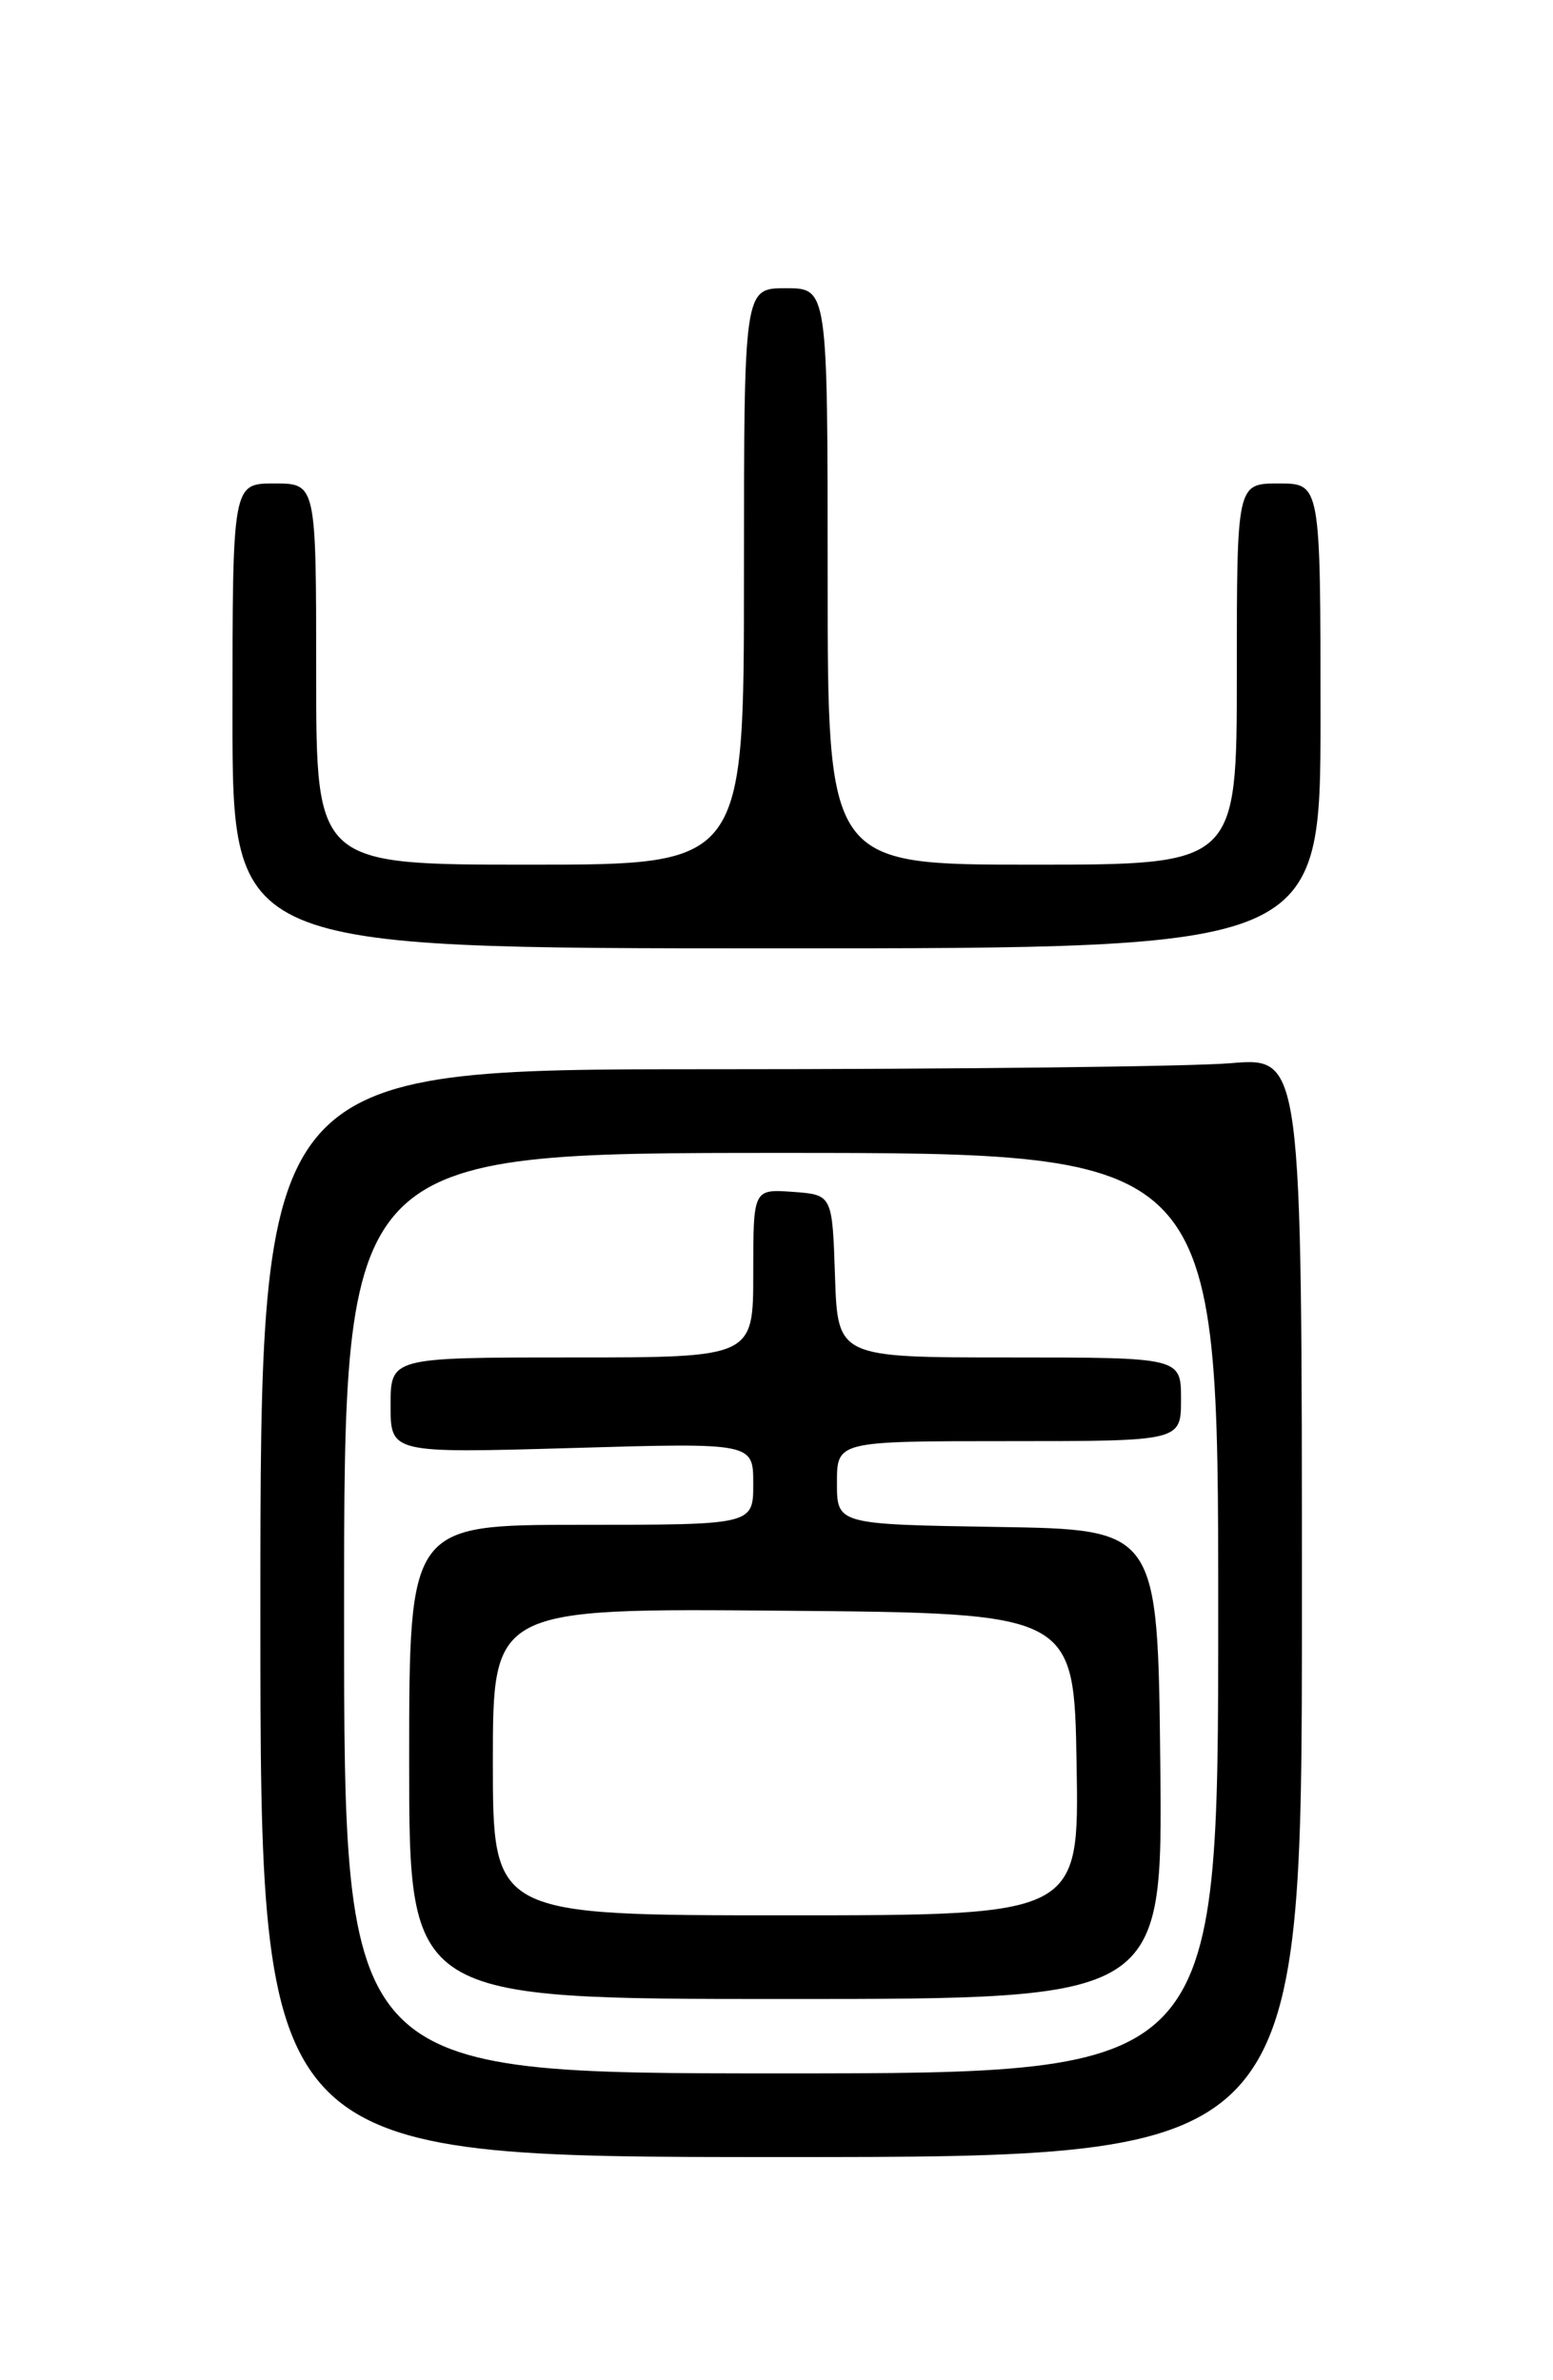 <?xml version="1.0" encoding="UTF-8" standalone="no"?>
<!DOCTYPE svg PUBLIC "-//W3C//DTD SVG 1.1//EN" "http://www.w3.org/Graphics/SVG/1.1/DTD/svg11.dtd" >
<svg xmlns="http://www.w3.org/2000/svg" xmlns:xlink="http://www.w3.org/1999/xlink" version="1.1" viewBox="0 0 167 256">
 <g >
 <path fill="currentColor"
d=" M 140.00 172.85 C 140.00 113.71 140.00 113.71 132.35 114.35 C 128.14 114.71 102.94 115.00 76.35 115.00 C 28.00 115.00 28.00 115.00 28.00 173.50 C 28.00 232.00 28.00 232.00 84.00 232.00 C 140.00 232.00 140.00 232.00 140.00 172.85 Z  M 142.00 77.00 C 142.00 52.00 142.00 52.00 137.50 52.00 C 133.00 52.00 133.00 52.00 133.00 72.50 C 133.00 93.00 133.00 93.00 111.00 93.00 C 89.00 93.00 89.00 93.00 89.00 62.00 C 89.00 31.00 89.00 31.00 84.50 31.00 C 80.00 31.00 80.00 31.00 80.00 62.00 C 80.00 93.00 80.00 93.00 57.00 93.00 C 34.00 93.00 34.00 93.00 34.00 72.50 C 34.00 52.00 34.00 52.00 29.50 52.00 C 25.00 52.00 25.00 52.00 25.00 77.00 C 25.00 102.00 25.00 102.00 83.50 102.00 C 142.00 102.00 142.00 102.00 142.00 77.00 Z  M 37.00 173.50 C 37.00 124.00 37.00 124.00 84.00 124.00 C 131.00 124.00 131.00 124.00 131.00 173.50 C 131.00 223.00 131.00 223.00 84.00 223.00 C 37.00 223.00 37.00 223.00 37.00 173.50 Z  M 124.77 189.75 C 124.50 164.50 124.50 164.50 107.25 164.23 C 90.00 163.95 90.00 163.95 90.00 159.48 C 90.00 155.00 90.00 155.00 108.50 155.00 C 127.00 155.00 127.00 155.00 127.00 150.50 C 127.00 146.00 127.00 146.00 108.54 146.00 C 90.08 146.00 90.08 146.00 89.79 137.25 C 89.50 128.50 89.50 128.50 85.25 128.19 C 81.00 127.89 81.00 127.89 81.00 136.94 C 81.00 146.00 81.00 146.00 61.50 146.00 C 42.00 146.00 42.00 146.00 42.00 151.15 C 42.00 156.30 42.00 156.30 61.50 155.74 C 81.00 155.17 81.00 155.17 81.00 159.59 C 81.00 164.00 81.00 164.00 62.50 164.00 C 44.00 164.00 44.00 164.00 44.00 189.50 C 44.00 215.00 44.00 215.00 84.52 215.00 C 125.03 215.00 125.03 215.00 124.77 189.75 Z  M 53.00 189.49 C 53.00 172.97 53.00 172.97 84.25 173.24 C 115.50 173.50 115.50 173.50 115.77 189.75 C 116.05 206.00 116.05 206.00 84.52 206.00 C 53.00 206.00 53.00 206.00 53.00 189.49 Z "/>
</g>
</svg>